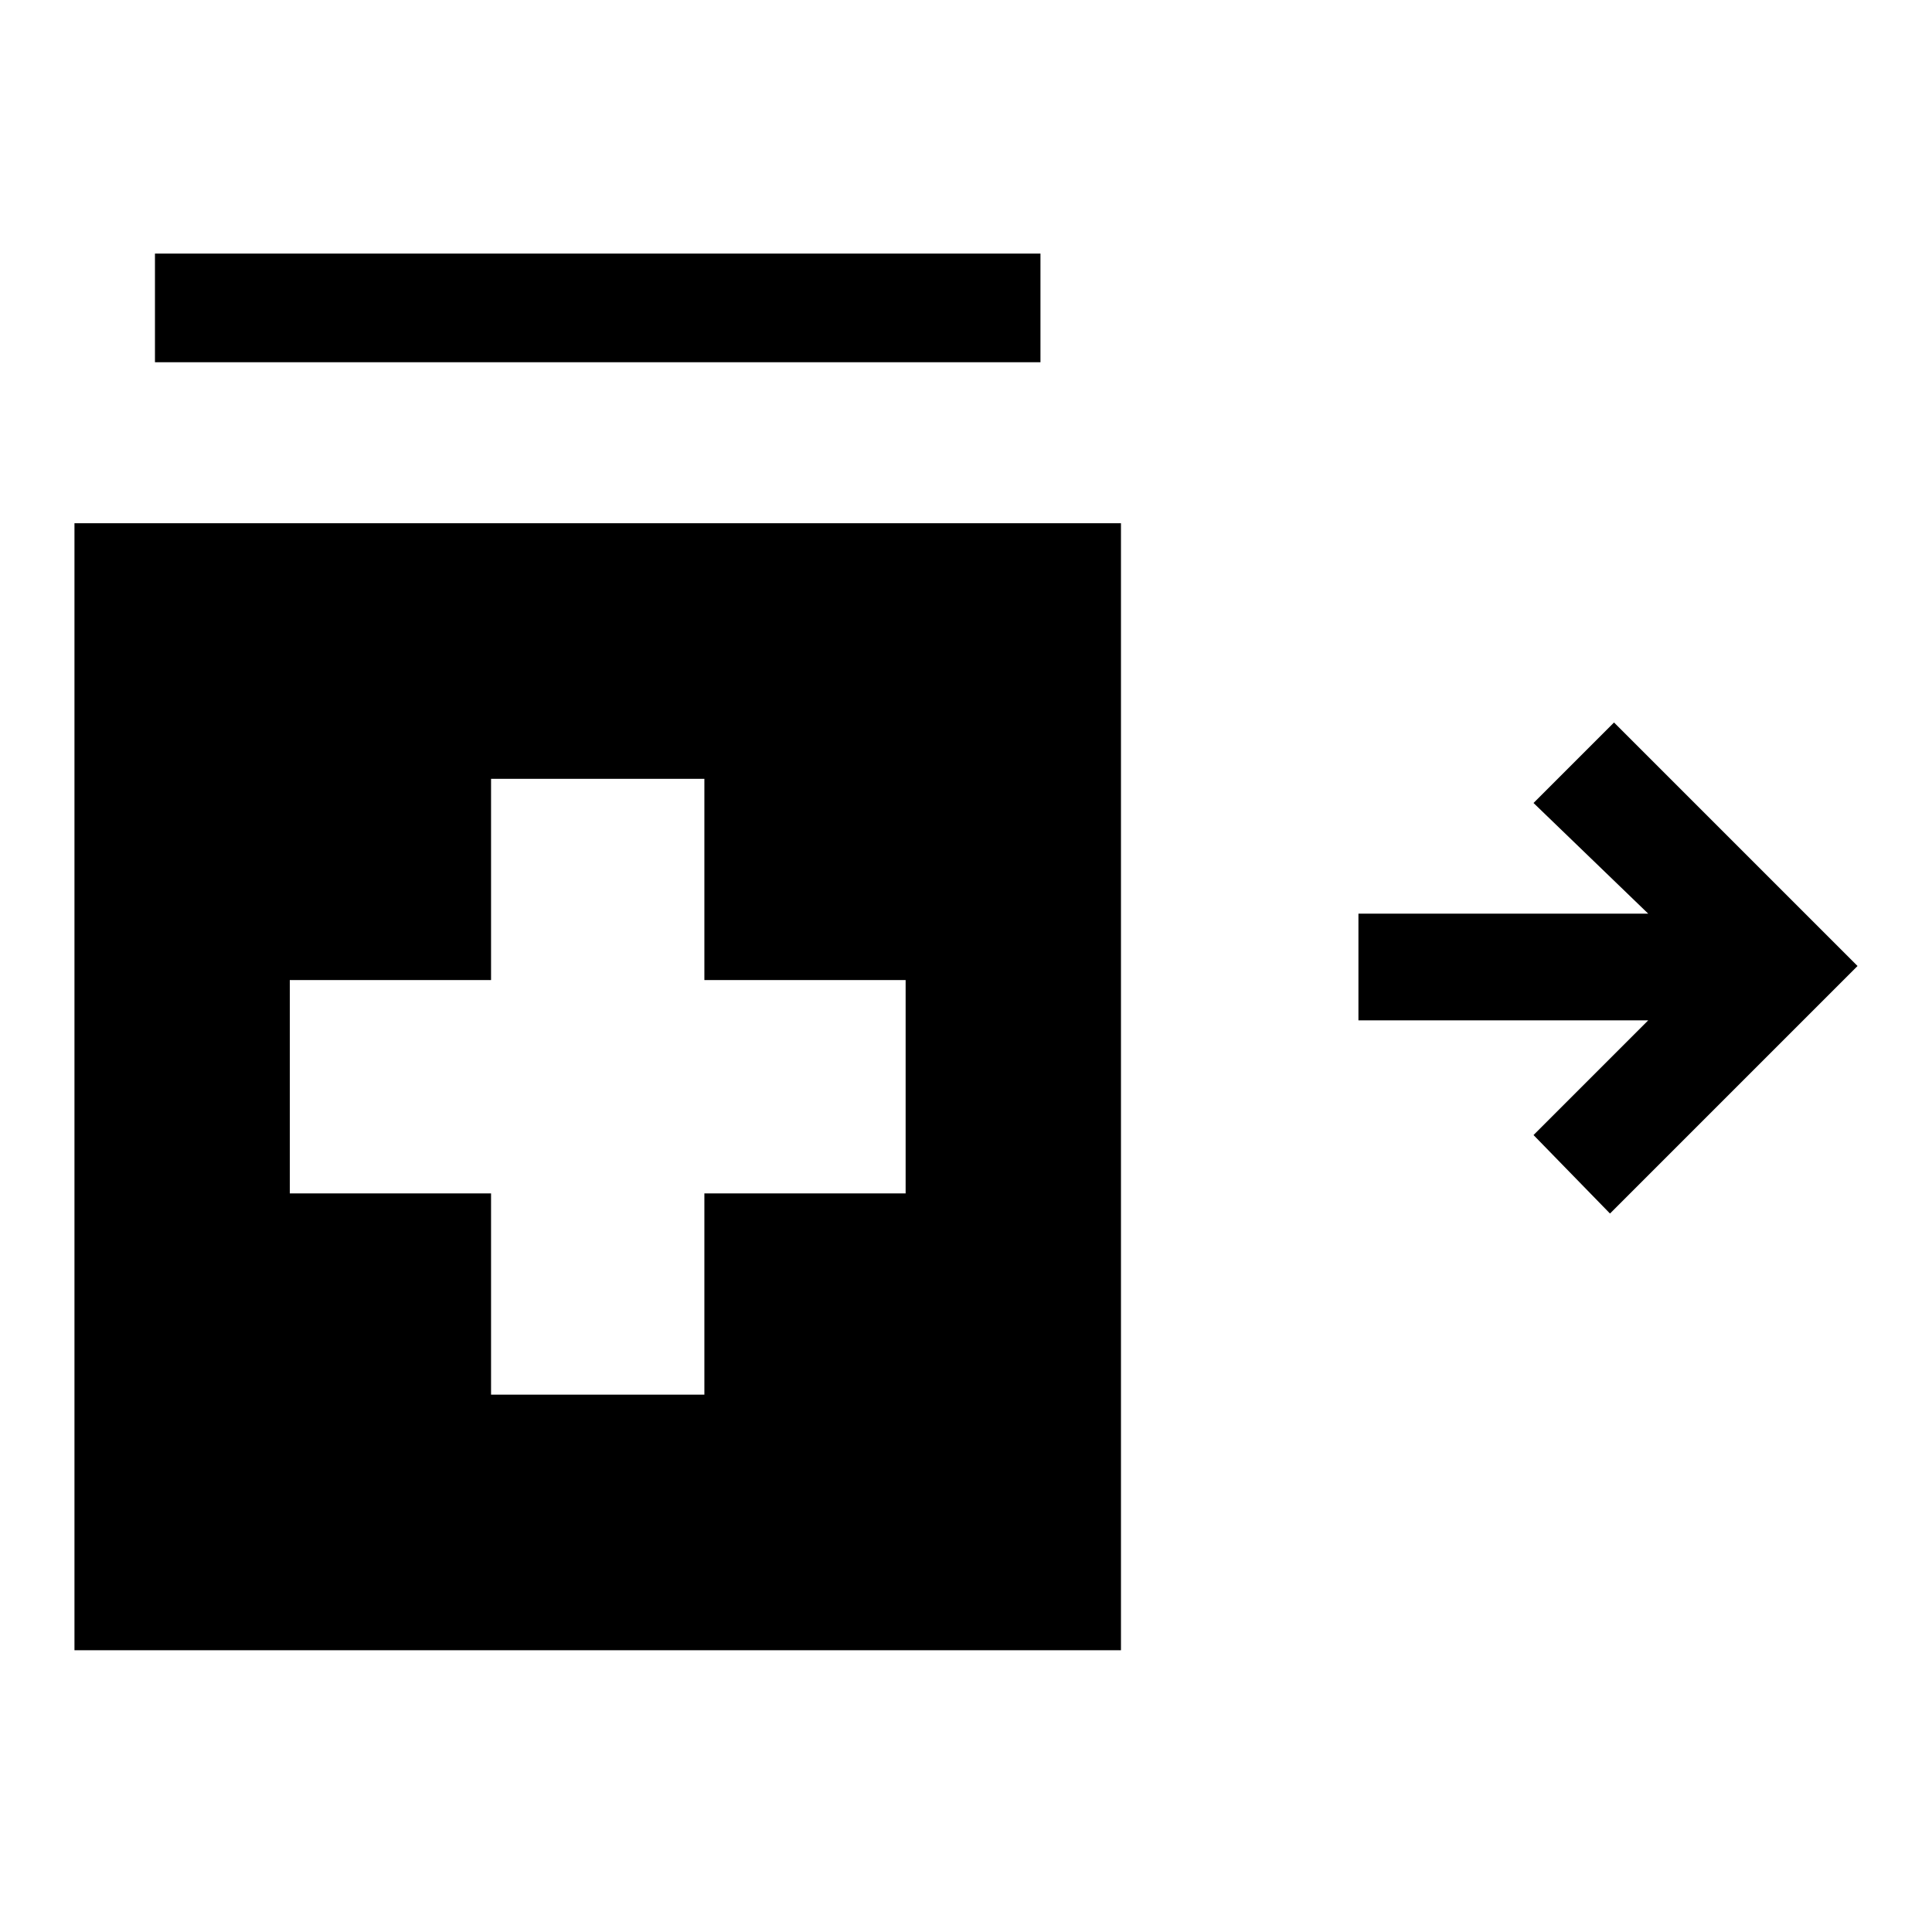 <svg xmlns="http://www.w3.org/2000/svg" height="24" width="24"><path d="m20 15.075-.95-.975 1.425-1.425h-3.6V11.35h3.6L19.05 9.975l1-1L23.075 12ZM1.925 4.5V3.15h11V4.5ZM6.1 17.325h2.65v-2.5h2.5v-2.65h-2.5v-2.5H6.1v2.5H3.6v2.65h2.5ZM.925 20.5v-14h13v14Z"/></svg>